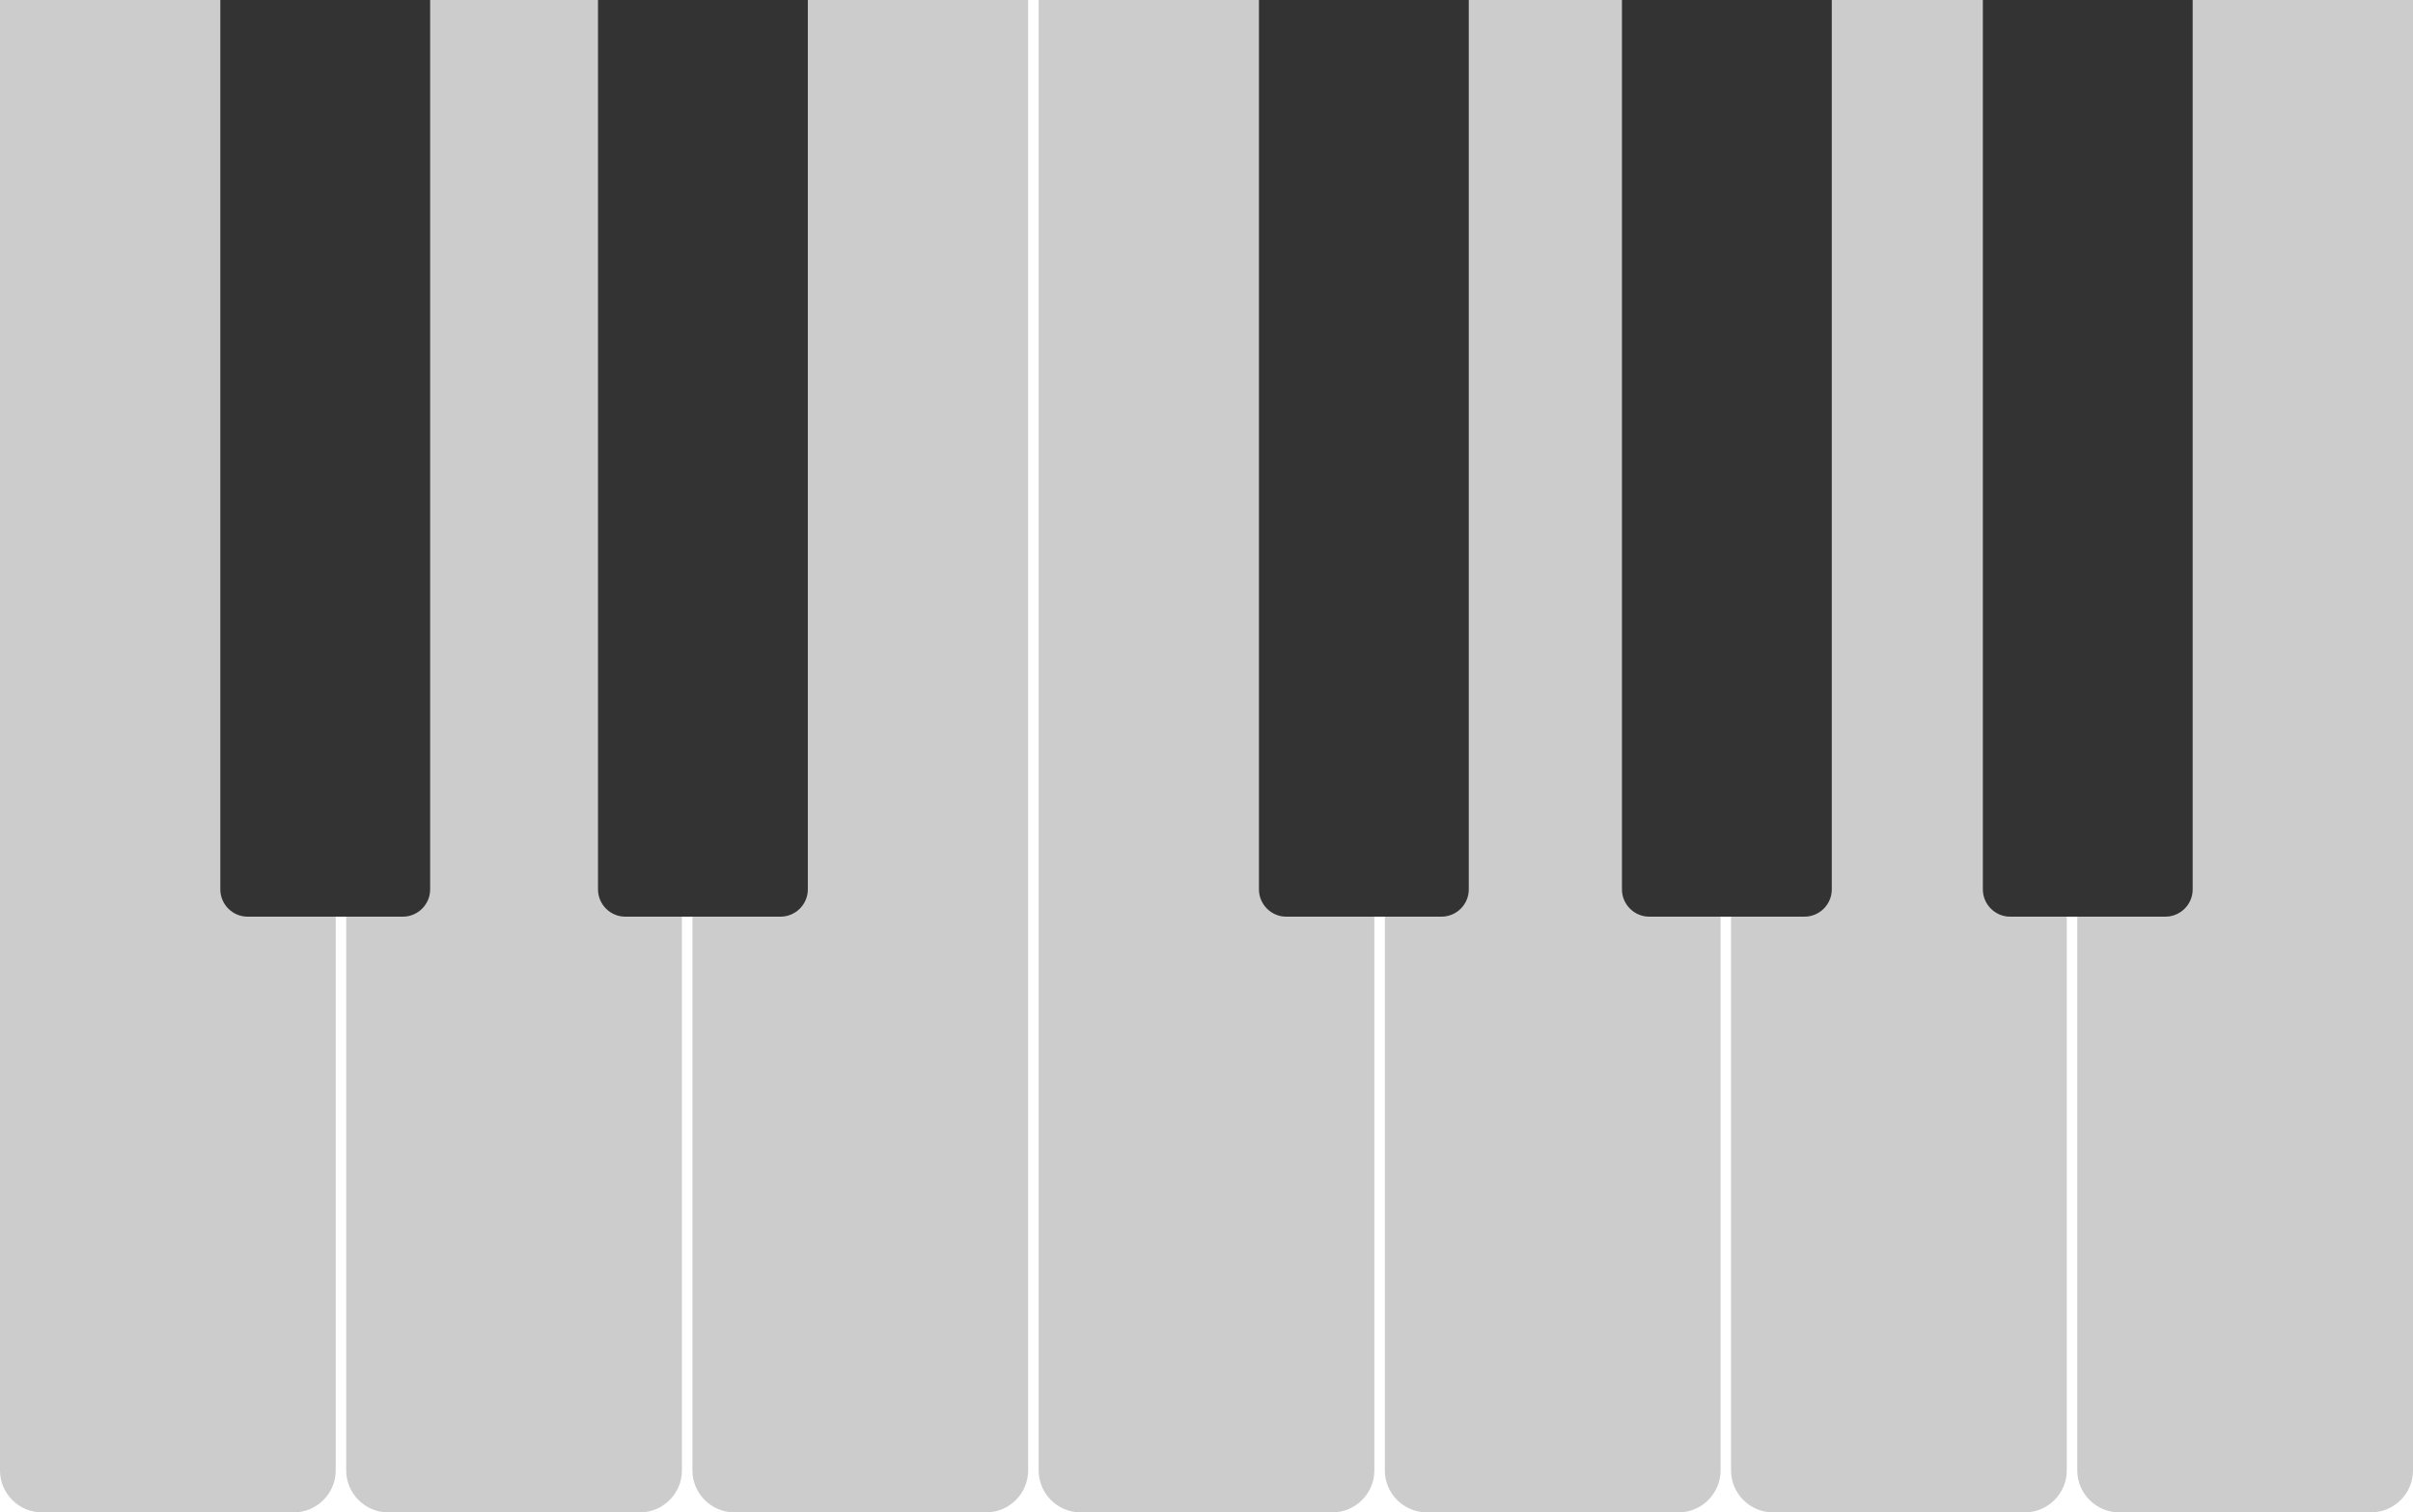 <svg xmlns="http://www.w3.org/2000/svg" xmlns:xlink="http://www.w3.org/1999/xlink" viewBox="0 0 1150 721">
	<defs>
		<path d="M100 0H0v424c0 7.1 5.8 13 13 13h74c7.1 0 13-5.8 13-13V0z" fill="#333" id="BlackKey"/>
		<path d="M160 0H0v701c0 11 9 20 20 20h120c11 0 20-9 20-20V0z" fill="#ccc" id="WhiteKey"/>
	</defs>
	<use xlink:href="#WhiteKey" x="0"/>
	<use xlink:href="#WhiteKey" x="165"/>
	<use xlink:href="#WhiteKey" x="330"/>
	<use xlink:href="#WhiteKey" x="495"/>
	<use xlink:href="#WhiteKey" x="660"/>
	<use xlink:href="#WhiteKey" x="825"/>
	<use xlink:href="#WhiteKey" x="990"/>
	<use xlink:href="#BlackKey" x="105"/>
	<use xlink:href="#BlackKey" x="285"/>
	<use xlink:href="#BlackKey" x="600"/>
	<use xlink:href="#BlackKey" x="773"/>
	<use xlink:href="#BlackKey" x="945"/>
</svg>
